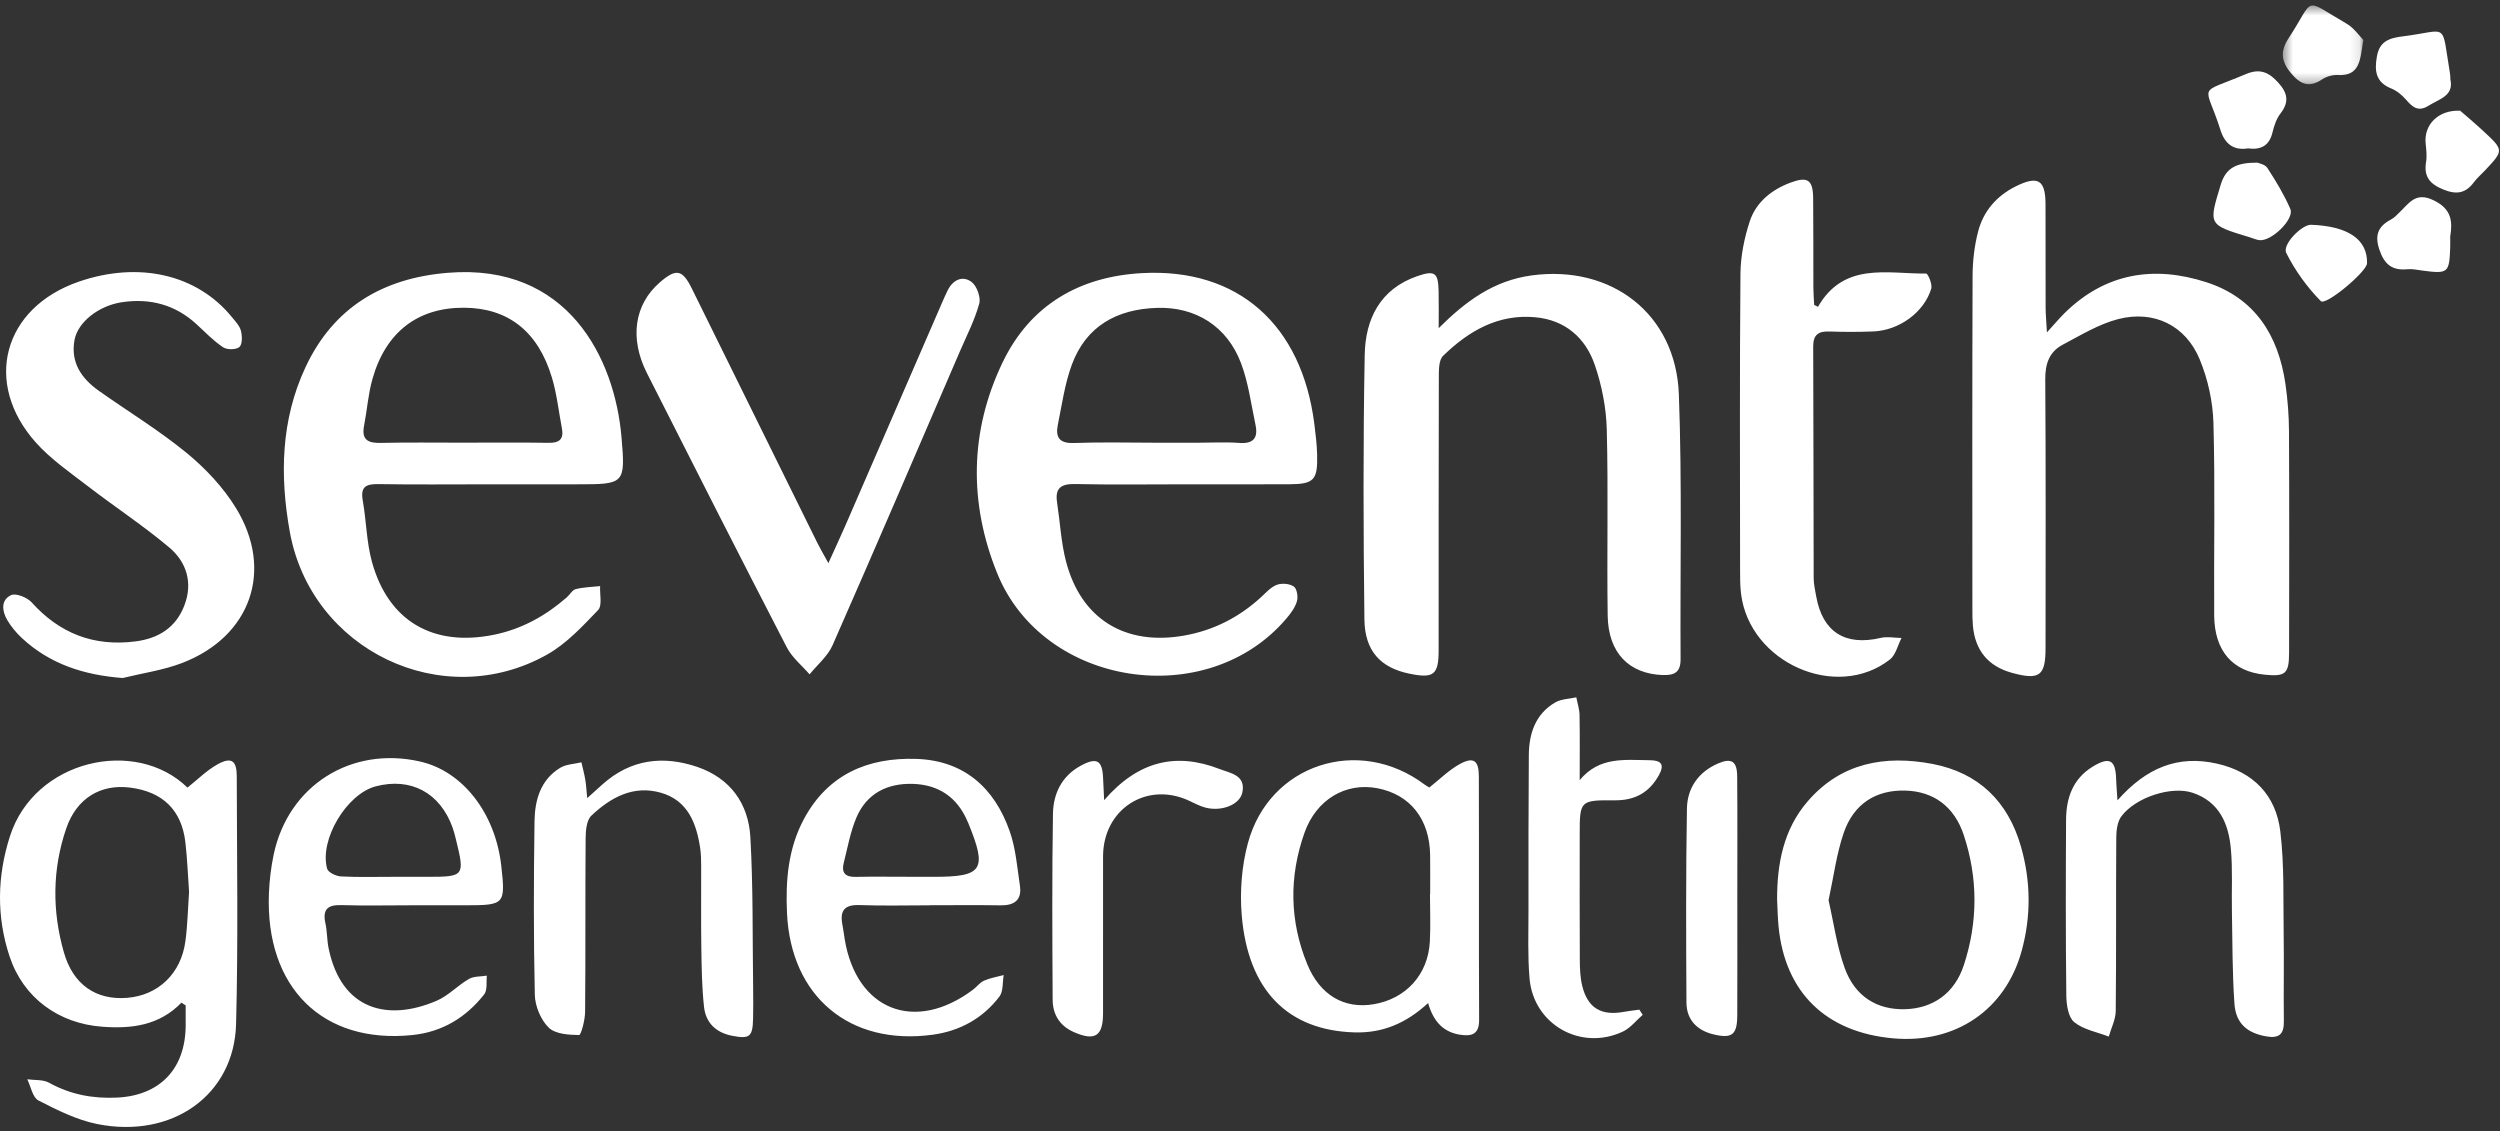 <svg xmlns="http://www.w3.org/2000/svg" width="263" height="119" viewBox="0 0 263 119" xmlns:xlink="http://www.w3.org/1999/xlink">
  <rect x="0" y="0" width="263" height="119" fill="#333333" stroke="none"/>
  <defs>
    <polygon id="a" points=".429 .442 8.896 .442 8.896 8.72 .429 8.72 .429 .442"/>
  </defs>
  <g fill="none" fill-rule="evenodd">
    <path fill="#FFFFFF" d="M215.337 34.968C216.178 34.044 216.664 33.457 217.205 32.926 221.489 28.715 226.598 27.906 232.118 29.693 237.228 31.347 239.693 35.289 240.431 40.41 240.668 42.054 240.794 43.727 240.802 45.388 240.839 53.147 240.826 60.906 240.812 68.665 240.807 70.883 240.435 71.193 238.255 70.978 234.865 70.643 232.957 68.476 232.933 64.74 232.891 57.997 233.039 51.249 232.854 44.51 232.792 42.252 232.271 39.886 231.405 37.797 229.929 34.236 226.602 32.605 222.85 33.565 220.798 34.091 218.893 35.263 216.989 36.269 215.585 37.011 215.149 38.275 215.161 39.903 215.228 49.33 215.196 58.756 215.191 68.183 215.19 71.107 214.551 71.573 211.668 70.786 209.165 70.102 207.774 68.431 207.546 65.799 207.496 65.223 207.495 64.641 207.495 64.061 207.492 52.387 207.47 40.712 207.516 29.038 207.522 27.462 207.706 25.844 208.106 24.325 208.662 22.209 210.04 20.614 212.031 19.619 214.386 18.441 215.18 18.906 215.189 21.474 215.202 25.1 215.187 28.725 215.199 32.351 215.201 33.048 215.27 33.745 215.337 34.968M151.348 34.524C154.18 31.698 157.121 29.522 161.114 28.976 169.518 27.828 176.303 33.016 176.617 41.49 176.961 50.761 176.74 60.051 176.797 69.333 176.805 70.696 176.193 71.057 174.924 71.014 171.386 70.894 169.184 68.69 169.128 64.761 169.035 58.236 169.2 51.706 169.033 45.183 168.975 42.907 168.516 40.56 167.777 38.403 166.801 35.547 164.67 33.669 161.518 33.375 157.591 33.01 154.487 34.833 151.811 37.436 151.358 37.877 151.366 38.913 151.364 39.674 151.337 49.247 151.35 58.819 151.345 68.393 151.344 71.006 150.828 71.406 148.224 70.861 145.249 70.239 143.577 68.492 143.536 65.177 143.424 55.897 143.394 46.611 143.567 37.332 143.636 33.576 145.177 30.396 149.116 29.044 150.943 28.417 151.3 28.686 151.342 30.617 151.371 31.919 151.348 33.222 151.348 34.524M121.677 46.575L126.028 46.575C127.479 46.574 128.936 46.488 130.378 46.597 131.888 46.71 132.365 46.042 132.079 44.697 131.617 42.513 131.331 40.252 130.547 38.185 129.081 34.321 125.778 32.261 121.718 32.388 117.503 32.52 114.255 34.301 112.754 38.374 112.013 40.386 111.717 42.568 111.284 44.686 111.016 45.993 111.438 46.662 112.976 46.604 115.873 46.496 118.777 46.573 121.677 46.575M124.498 50.95C120.718 50.95 116.937 51.009 113.16 50.921 111.67 50.886 110.964 51.291 111.204 52.858 111.522 54.93 111.62 57.056 112.147 59.071 113.725 65.112 118.344 67.952 124.541 66.868 127.63 66.328 130.311 64.965 132.624 62.859 133.159 62.372 133.675 61.77 134.315 61.526 134.836 61.327 135.662 61.394 136.107 61.699 136.437 61.925 136.575 62.781 136.438 63.252 136.246 63.913 135.785 64.532 135.325 65.073 126.987 74.88 109.735 72.271 104.896 60.288 101.928 52.94 101.99 45.371 105.475 38.121 108.381 32.076 113.567 29.095 120.119 28.733 130.246 28.172 136.948 34.155 138.271 44.616 138.407 45.693 138.537 46.778 138.563 47.861 138.627 50.51 138.218 50.932 135.618 50.944 131.912 50.963 128.205 50.949 124.498 50.95M48.578 46.569C51.623 46.569 54.67 46.535 57.715 46.586 58.867 46.605 59.326 46.187 59.112 45.057 58.774 43.284 58.583 41.469 58.07 39.748 56.61 34.851 53.443 32.395 48.81 32.373 43.958 32.351 40.575 34.929 39.179 39.878 38.731 41.465 38.62 43.143 38.302 44.769 38.004 46.295 38.731 46.627 40.094 46.594 42.92 46.526 45.75 46.573 48.578 46.569M51.343 50.95C47.489 50.951 43.634 50.992 39.78 50.928 38.458 50.906 37.91 51.242 38.162 52.661 38.541 54.795 38.556 57.015 39.124 59.089 40.838 65.345 45.565 68.079 51.959 66.777 54.895 66.179 57.395 64.786 59.622 62.845 59.951 62.559 60.207 62.065 60.573 61.974 61.401 61.767 62.277 61.752 63.133 61.659 63.083 62.519 63.374 63.705 62.92 64.178 61.28 65.889 59.59 67.715 57.559 68.859 46.563 75.048 32.72 68.407 30.482 55.918 29.43 50.044 29.547 44.192 32.13 38.649 35.082 32.312 40.305 29.25 47.125 28.697 59.724 27.675 64.661 37.647 65.382 45.987 65.808 50.916 65.706 50.949 60.725 50.949 57.598 50.949 54.471 50.949 51.343 50.95M12.91 71.327C8.832 71.017 5.246 69.868 2.281 67.104 1.706 66.567 1.184 65.935.782 65.262.217 64.314.056 63.141 1.156 62.612 1.66 62.371 2.853 62.842 3.32 63.361 6.275 66.641 9.874 68.039 14.25 67.476 16.669 67.165 18.5 66.034 19.396 63.692 20.313 61.295 19.626 59.125 17.793 57.582 15.082 55.301 12.099 53.344 9.286 51.179 7.396 49.724 5.379 48.343 3.802 46.587-1.836 40.308.324 32.376 8.289 29.631 14.608 27.452 20.733 28.864 24.394 33.357 24.758 33.804 25.208 34.267 25.344 34.793 25.484 35.34 25.509 36.214 25.188 36.502 24.851 36.803 23.882 36.81 23.468 36.533 22.455 35.855 21.59 34.95 20.685 34.116 18.445 32.053 15.796 31.351 12.826 31.792 10.387 32.155 8.181 33.886 7.837 35.773 7.407 38.142 8.578 39.826 10.416 41.125 13.496 43.301 16.741 45.274 19.646 47.659 21.631 49.288 23.492 51.27 24.826 53.449 28.837 59.998 26.376 66.957 19.19 69.735 17.191 70.507 15.009 70.809 12.91 71.327M87.146 59.241C87.843 57.7 88.416 56.475 88.955 55.237 92.333 47.462 95.703 39.683 99.077 31.906 99.279 31.441 99.48 30.975 99.707 30.523 100.259 29.425 101.264 28.965 102.199 29.655 102.761 30.07 103.201 31.281 103.016 31.946 102.538 33.677 101.696 35.309 100.978 36.972 96.53 47.284 92.107 57.607 87.582 67.886 87.076 69.035 85.987 69.93 85.168 70.942 84.359 70.004 83.329 69.18 82.776 68.11 77.818 58.516 72.927 48.889 68.056 39.25 66.198 35.572 66.745 32.029 69.402 29.717 71.136 28.209 71.788 28.341 72.789 30.371 77.178 39.276 81.571 48.18 85.97 57.082 86.277 57.704 86.632 58.302 87.146 59.241M191.253 32.274C193.989 27.527 198.524 28.814 202.633 28.779 202.821 28.778 203.305 29.913 203.166 30.37 202.401 32.874 199.775 34.764 197.06 34.869 195.536 34.927 194.007 34.931 192.484 34.874 191.323 34.83 190.743 35.186 190.749 36.455 190.785 44.572 190.773 52.689 190.798 60.806 190.801 61.452 190.95 62.1 191.065 62.742 191.737 66.493 194.113 67.986 197.852 67.106 198.542 66.944 199.309 67.104 200.04 67.115 199.639 67.885 199.433 68.903 198.808 69.388 193.179 73.759 184.066 69.714 183.161 62.485 183.053 61.626 183.057 60.749 183.057 59.881 183.05 49.517 183.007 39.152 183.096 28.789 183.113 26.949 183.497 25.049 184.071 23.295 184.732 21.279 186.354 19.964 188.346 19.218 190.173 18.534 190.723 18.915 190.744 20.852 190.778 23.968 190.755 27.085 190.766 30.201 190.768 30.825 190.821 31.45 190.85 32.074 190.984 32.141 191.119 32.207 191.253 32.274M19.889 93.808C19.764 92.069 19.703 90.328 19.501 88.604 19.107 85.223 17.123 83.296 13.705 82.857 10.594 82.457 8.064 83.963 6.972 87.141 5.497 91.437 5.478 95.848 6.72 100.188 7.696 103.608 10.111 105.217 13.329 104.977 16.62 104.732 19.049 102.44 19.506 99.005 19.735 97.286 19.768 95.541 19.889 93.808M19.088 105.479C16.755 107.886 13.867 108.235 10.793 108.015 6.159 107.683 2.442 104.971.998 100.588-.38 96.404-.299 92.176 1.045 87.976 3.625 79.915 14.271 77.536 19.721 82.856 20.77 82.027 21.734 81.048 22.888 80.406 24.316 79.613 24.902 79.996 24.906 81.618 24.926 90.322 25.063 99.029 24.836 107.728 24.641 115.19 18.127 119.826 10.237 118.251 8.085 117.822 6.018 116.781 4.042 115.768 3.43 115.455 3.248 114.307 2.869 113.541 3.641 113.65 4.528 113.551 5.164 113.904 7.407 115.151 9.788 115.588 12.304 115.468 16.825 115.253 19.501 112.444 19.533 107.906 19.538 107.195 19.534 106.483 19.534 105.772 19.385 105.674 19.236 105.577 19.088 105.479M150.434 94.071L150.452 94.071C150.452 92.695 150.469 91.318 150.449 89.941 150.395 86.165 148.341 83.579 144.895 82.921 141.583 82.289 138.485 84.084 137.236 87.597 135.597 92.208 135.657 96.867 137.514 101.412 138.861 104.712 141.425 106.172 144.531 105.642 147.912 105.065 150.229 102.529 150.419 99.07 150.51 97.408 150.434 95.738 150.434 94.071M150.237 105.523C147.888 107.679 145.432 108.689 142.509 108.607 135.496 108.41 131.277 104.204 130.626 96.237 130.424 93.757 130.629 91.117 131.273 88.718 133.511 80.389 142.937 77.336 149.864 82.532 150.035 82.66 150.228 82.76 150.365 82.845 151.452 81.99 152.42 81.007 153.58 80.373 155.002 79.597 155.568 79.991 155.574 81.639 155.602 90.195 155.565 98.751 155.603 107.308 155.609 108.765 154.872 109.037 153.681 108.865 151.909 108.612 150.824 107.555 150.237 105.523M192.364 94.71C192.91 97.086 193.236 99.545 194.058 101.827 195.146 104.847 197.484 106.25 200.42 106.168 203.345 106.086 205.622 104.503 206.599 101.523 208.084 96.992 208.091 92.382 206.59 87.851 205.585 84.814 203.379 83.252 200.449 83.17 197.376 83.084 195.017 84.53 193.956 87.626 193.193 89.855 192.899 92.246 192.364 94.71M186.951 94.665C186.94 90.869 187.618 87.254 190.171 84.296 193.669 80.242 198.282 79.415 203.274 80.361 208.147 81.285 211.246 84.311 212.606 89.065 213.646 92.703 213.679 96.382 212.683 100.02 210.976 106.259 205.701 109.813 199.176 109.234 192.1 108.605 187.789 104.419 187.106 97.488 187.014 96.551 187.001 95.606 186.951 94.665M222.758 84.198C225.806 80.741 229.146 79.408 233.232 80.335 237.073 81.206 239.434 83.675 239.89 87.469 240.321 91.047 240.187 94.697 240.242 98.316 240.289 101.36 240.221 104.406 240.261 107.451 240.279 108.804 239.763 109.264 238.405 109.026 236.444 108.683 235.215 107.703 235.065 105.607 234.833 102.36 234.86 99.094 234.797 95.836 234.755 93.662 234.883 91.476 234.689 89.317 234.453 86.671 233.487 84.347 230.67 83.401 228.462 82.66 224.697 83.852 223.176 85.867 222.751 86.43 222.637 87.336 222.632 88.086 222.59 94.176 222.64 100.267 222.575 106.357 222.565 107.256 222.099 108.151 221.843 109.049 220.609 108.569 219.182 108.325 218.208 107.528 217.576 107.011 217.387 105.691 217.376 104.726 217.305 98.564 217.315 92.401 217.351 86.239 217.363 83.959 218.058 81.938 220.133 80.662 221.903 79.575 222.558 79.923 222.614 81.919 222.63 82.485 222.684 83.049 222.758 84.198M61.774 83.962C62.468 83.338 62.931 82.918 63.398 82.501 66.351 79.869 69.754 79.45 73.369 80.686 76.824 81.868 78.733 84.536 78.936 88.045 79.24 93.318 79.155 98.613 79.229 103.899 79.243 104.986 79.249 106.074 79.224 107.16 79.181 109.084 78.86 109.318 77.031 108.966 75.318 108.637 74.248 107.598 74.064 105.932 73.834 103.853 73.812 101.746 73.779 99.649 73.736 96.824 73.774 93.997 73.763 91.17 73.761 90.519 73.756 89.86 73.659 89.219 73.26 86.586 72.354 84.199 69.51 83.392 66.617 82.569 64.229 83.902 62.215 85.803 61.703 86.284 61.614 87.382 61.608 88.199 61.56 94.286 61.608 100.375 61.553 106.463 61.544 107.314 61.13 108.89 60.918 108.887 59.82 108.873 58.405 108.781 57.714 108.097 56.886 107.278 56.291 105.845 56.263 104.663 56.125 98.578 56.145 92.487 56.232 86.4 56.263 84.182 56.851 82.036 58.938 80.772 59.567 80.392 60.417 80.377 61.166 80.196 61.304 80.804 61.468 81.408 61.572 82.022 61.664 82.563 61.689 83.117 61.774 83.962M41.297 92.242C42.53 92.242 43.764 92.243 44.998 92.242 48.847 92.24 48.914 92.153 47.967 88.318 47.864 87.897 47.759 87.474 47.613 87.067 46.297 83.396 43.222 81.751 39.519 82.725 36.471 83.527 33.576 88.336 34.414 91.385 34.52 91.771 35.345 92.171 35.856 92.199 37.665 92.298 39.482 92.238 41.297 92.242M43.311 95.236C40.839 95.237 38.366 95.292 35.896 95.217 34.416 95.173 33.918 95.716 34.239 97.157 34.426 98.001 34.392 98.893 34.566 99.742 35.909 106.304 40.821 107.47 45.924 105.284 47.16 104.755 48.147 103.671 49.332 102.986 49.854 102.685 50.584 102.743 51.219 102.638 51.139 103.303 51.295 104.153 50.94 104.603 49.03 107.037 46.531 108.562 43.393 108.886 33.968 109.859 27.911 103.911 28.289 94.019 28.341 92.647 28.507 91.264 28.787 89.921 30.307 82.647 36.937 78.452 44.209 80.116 48.692 81.142 52.116 85.55 52.734 91.091 53.186 95.134 53.094 95.235 48.981 95.235 47.091 95.236 45.2 95.236 43.311 95.236M95.646 92.237L95.646 92.242 98.257 92.242C103.398 92.244 103.874 91.499 101.866 86.594 101.84 86.528 101.804 86.464 101.776 86.397 100.7 83.871 98.745 82.547 96.037 82.464 93.344 82.381 91.171 83.467 90.092 86.014 89.453 87.524 89.165 89.184 88.759 90.787 88.504 91.791 88.904 92.271 89.988 92.248 91.873 92.208 93.76 92.237 95.646 92.237L95.646 92.237zM97.833 95.238C95.361 95.238 92.886 95.307 90.418 95.214 88.798 95.152 88.336 95.839 88.626 97.301 88.724 97.798 88.779 98.304 88.862 98.804 90.095 106.273 96.232 108.696 102.348 104.126 102.754 103.822 103.076 103.363 103.522 103.165 104.17 102.879 104.895 102.764 105.588 102.576 105.452 103.343 105.558 104.292 105.137 104.842 103.392 107.13 100.986 108.46 98.135 108.85 89.403 110.045 83.199 104.851 82.793 96.071 82.633 92.621 82.91 89.247 84.586 86.137 87.116 81.445 91.322 79.671 96.388 79.836 101.399 79.999 104.612 82.864 106.22 87.443 106.858 89.259 107.01 91.254 107.296 93.18 107.519 94.688 106.704 95.264 105.25 95.241 102.779 95.202 100.306 95.23 97.833 95.23L97.833 95.238zM166.183 82.072C168.257 79.558 170.955 79.954 173.553 79.974 174.794 79.983 175.133 80.445 174.508 81.563 173.491 83.38 171.999 84.211 169.875 84.193 166.186 84.164 166.185 84.229 166.185 87.871 166.184 92.22 166.171 96.569 166.196 100.918 166.201 101.853 166.229 102.816 166.451 103.716 167.02 106.045 168.454 106.889 170.826 106.447 171.366 106.347 171.915 106.292 172.459 106.216 172.578 106.398 172.695 106.579 172.813 106.761 172.12 107.36 171.517 108.153 170.718 108.526 166.3 110.595 161.323 107.775 160.908 102.933 160.704 100.557 160.798 98.153 160.796 95.763 160.792 90.327 160.791 84.89 160.832 79.455 160.849 77.173 161.513 75.122 163.611 73.896 164.239 73.529 165.083 73.528 165.829 73.359 165.947 73.977 166.156 74.593 166.168 75.213 166.208 77.499 166.183 79.786 166.183 82.072M116.156 84.179C119.755 80.023 123.748 79.132 128.297 80.9 129.404 81.33 131.091 81.531 130.692 83.377 130.412 84.675 128.495 85.396 126.824 84.962 126.27 84.818 125.743 84.551 125.223 84.298 120.734 82.11 116.05 85.058 116.042 90.095 116.034 95.601 116.048 101.108 116.04 106.614 116.036 109.005 115.188 109.542 112.992 108.587 111.492 107.935 110.746 106.733 110.738 105.165 110.705 98.645 110.665 92.123 110.771 85.605 110.805 83.51 111.685 81.65 113.673 80.563 115.381 79.63 115.976 79.972 116.046 81.881 116.066 82.444 116.099 83.007 116.156 84.179M182.765 94.457C182.765 98.581 182.778 102.705 182.76 106.828 182.751 108.85 182.214 109.282 180.278 108.822 178.528 108.406 177.425 107.285 177.415 105.471 177.373 98.672 177.353 91.87 177.465 85.072 177.5 82.912 178.663 81.218 180.725 80.323 182.146 79.705 182.737 80.078 182.751 81.652 182.787 85.92 182.764 90.189 182.765 94.457"/>
    <g transform="translate(239.726 .139)">
      <mask id="b" fill="white">
        <use xlink:href="#a"/>
      </mask>
      <path fill="#FFFFFF" d="M8.896,4.06 C8.558,6.151 8.572,7.884 6.206,7.754 C5.66,7.724 5.009,7.911 4.552,8.216 C3.172,9.139 2.259,8.725 1.268,7.535 C0.22,6.277 0.159,5.212 1.053,3.851 C3.87,-0.437 2.427,-0.383 7.156,2.364 C7.924,2.81 8.471,3.635 8.896,4.06" mask="url(#b)"/>
    </g>
    <path fill="#FFFFFF" d="M236.492 15.611C234.964 15.854 234.051 15.132 233.595 13.685 231.998 8.625 231.011 10.015 236.271 7.794 237.74 7.173 238.681 7.594 239.678 8.698 240.665 9.793 240.839 10.725 239.913 11.93 239.488 12.483 239.233 13.217 239.072 13.908 238.744 15.318 237.867 15.79 236.492 15.611M258.808 11.645C259.444 12.201 260.365 12.967 261.24 13.781 263.415 15.801 263.408 15.811 261.432 17.921 261.038 18.341 260.59 18.72 260.248 19.178 259.381 20.339 258.432 20.499 257.052 19.943 255.61 19.361 254.965 18.584 255.224 17.029 255.328 16.402 255.243 15.733 255.178 15.09 254.982 13.167 256.454 11.55 258.808 11.645M237.466 17.111C237.569 17.161 238.267 17.271 238.526 17.667 239.426 19.046 240.288 20.475 240.942 21.981 241.405 23.051 238.919 25.447 237.663 25.261 237.31 25.208 236.973 25.053 236.628 24.948 232.26 23.629 232.345 23.655 233.621 19.427 234.174 17.594 235.344 17.11 237.466 17.111M257.763 24.885C257.763 25.326 257.774 25.688 257.761 26.049 257.664 28.734 257.541 28.829 254.773 28.454 254.271 28.386 253.755 28.274 253.26 28.323 251.624 28.483 250.811 27.791 250.293 26.209 249.77 24.61 250.273 23.748 251.603 23.048 251.914 22.884 252.157 22.588 252.423 22.342 253.431 21.409 254.091 20.137 256.021 21.073 257.936 22.003 258.014 23.304 257.763 24.885M257.782 8.371C258.164 10.081 256.609 10.414 255.472 11.126 254.39 11.804 253.782 11.261 253.107 10.478 252.69 9.997 252.141 9.542 251.557 9.307 249.923 8.651 249.785 7.464 250.046 5.958 250.325 4.344 251.324 4.005 252.792 3.823 257.681 3.216 256.799 2.16 257.744 7.762 257.768 7.903 257.763 8.05 257.782 8.371M249.012 27.699C248.989 28.581 244.665 32.2 244.149 31.677 242.698 30.208 241.44 28.455 240.515 26.611 240.066 25.713 242.175 23.612 243.119 23.647 247.03 23.788 249.076 25.195 249.012 27.699"/>
  </g>
</svg>

